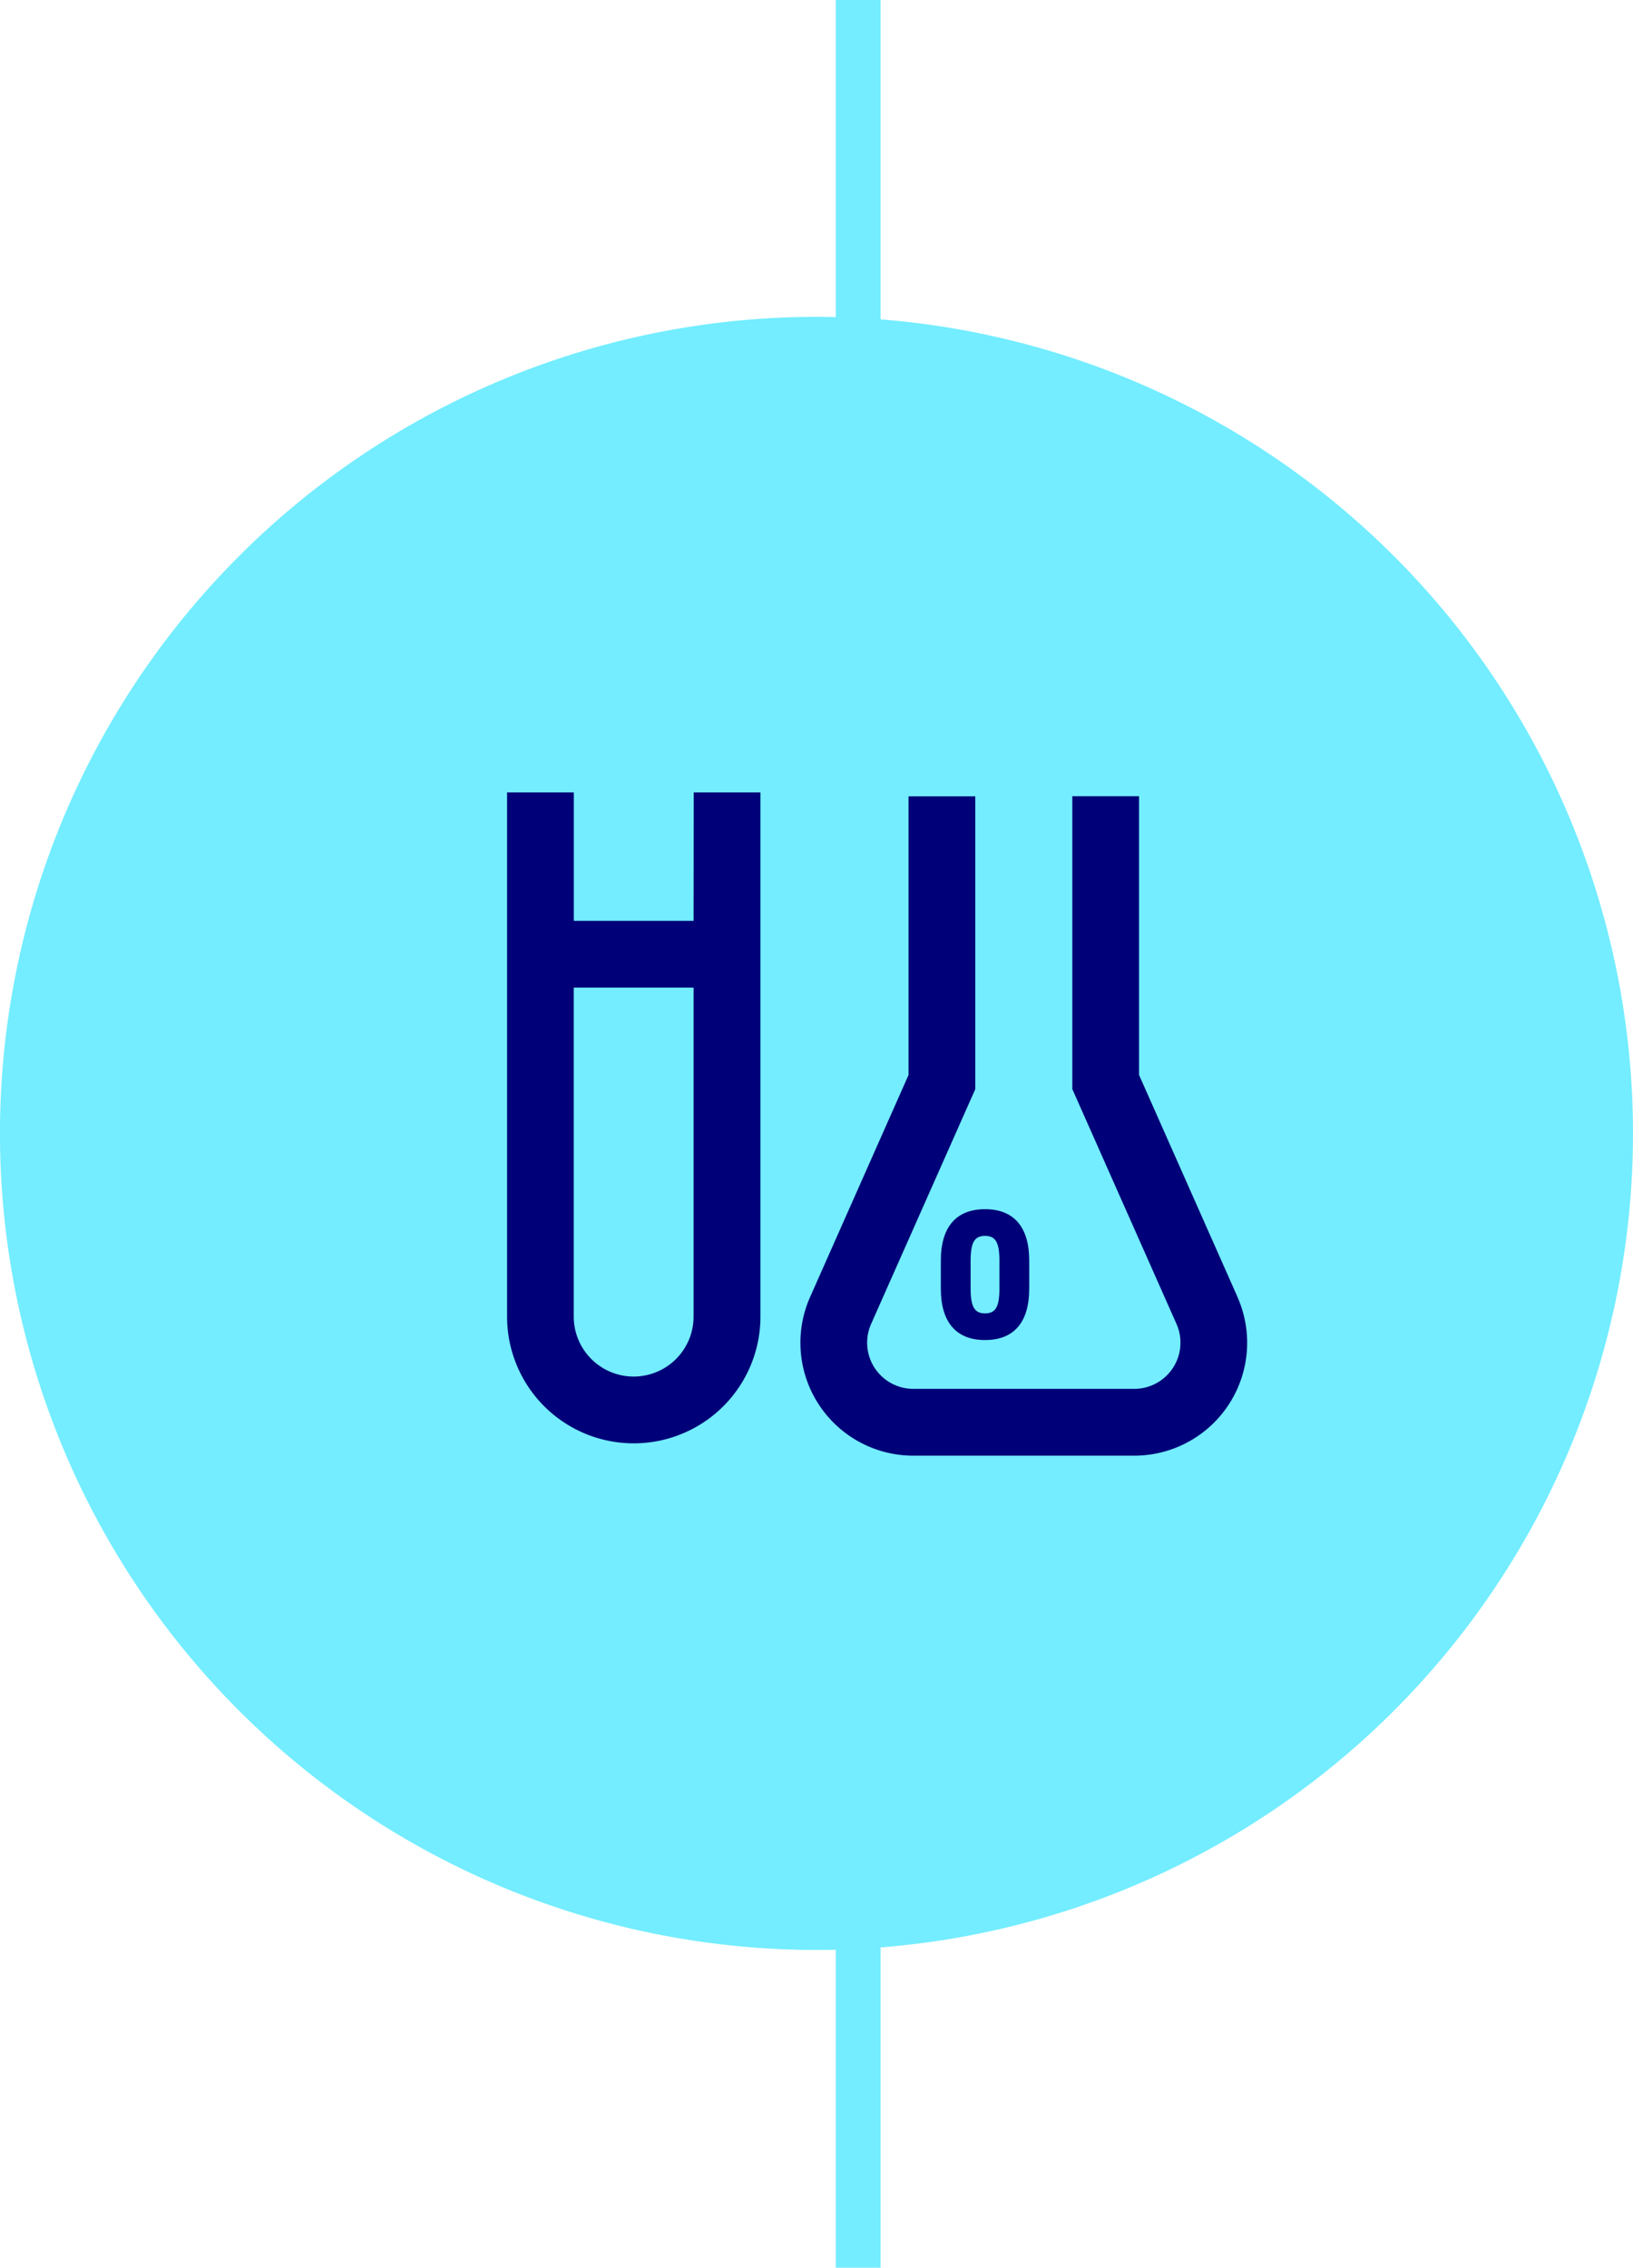 <svg xmlns="http://www.w3.org/2000/svg" width="72.835" height="101.142"><g data-name="Group 52"><path data-name="Line 18" fill="none" stroke="#73edff" stroke-width="2" d="M38.276 101.142V0"/><g data-name="Group 51"><path data-name="Path 43" d="M72.835 50.551a36.418 36.418 0 1 0-36.418 36.417 36.418 36.418 0 0 0 36.418-36.417" fill="#73edff"/><g data-name="Group 50" fill="#000078"><path data-name="Path 52" d="M41.963 56.223v1.25c0 1.5.685 2.293 1.972 2.293s1.97-.79 1.97-2.293v-1.25c0-1.5-.686-2.293-1.97-2.293s-1.972.79-1.972 2.293m1.328.018c0-.834.174-1.12.644-1.12s.642.286.642 1.12v1.216c0 .833-.174 1.12-.642 1.12s-.644-.287-.644-1.12Z"/><g data-name="Group 49"><path data-name="Path 54" d="M30.935 41.07h-5.342v-5.729h-2.976v23.382a5.65 5.65 0 1 0 11.3 0V35.341h-2.976Zm-2.672 20.325a2.675 2.675 0 0 1-2.673-2.672V44.046h5.345v14.677a2.674 2.674 0 0 1-2.672 2.672"/><path data-name="Path 55" d="m55.193 57.841-4.39-9.9v-12.43h-2.976v13.061l4.645 10.471a2.06 2.06 0 0 1-1.882 2.9h-9.854a2.059 2.059 0 0 1-1.883-2.894l4.646-10.472V35.516h-2.977v12.43l-4.389 9.9a5.035 5.035 0 0 0 4.6 7.077h9.86a5.036 5.036 0 0 0 4.6-7.077"/></g></g></g></g></svg>